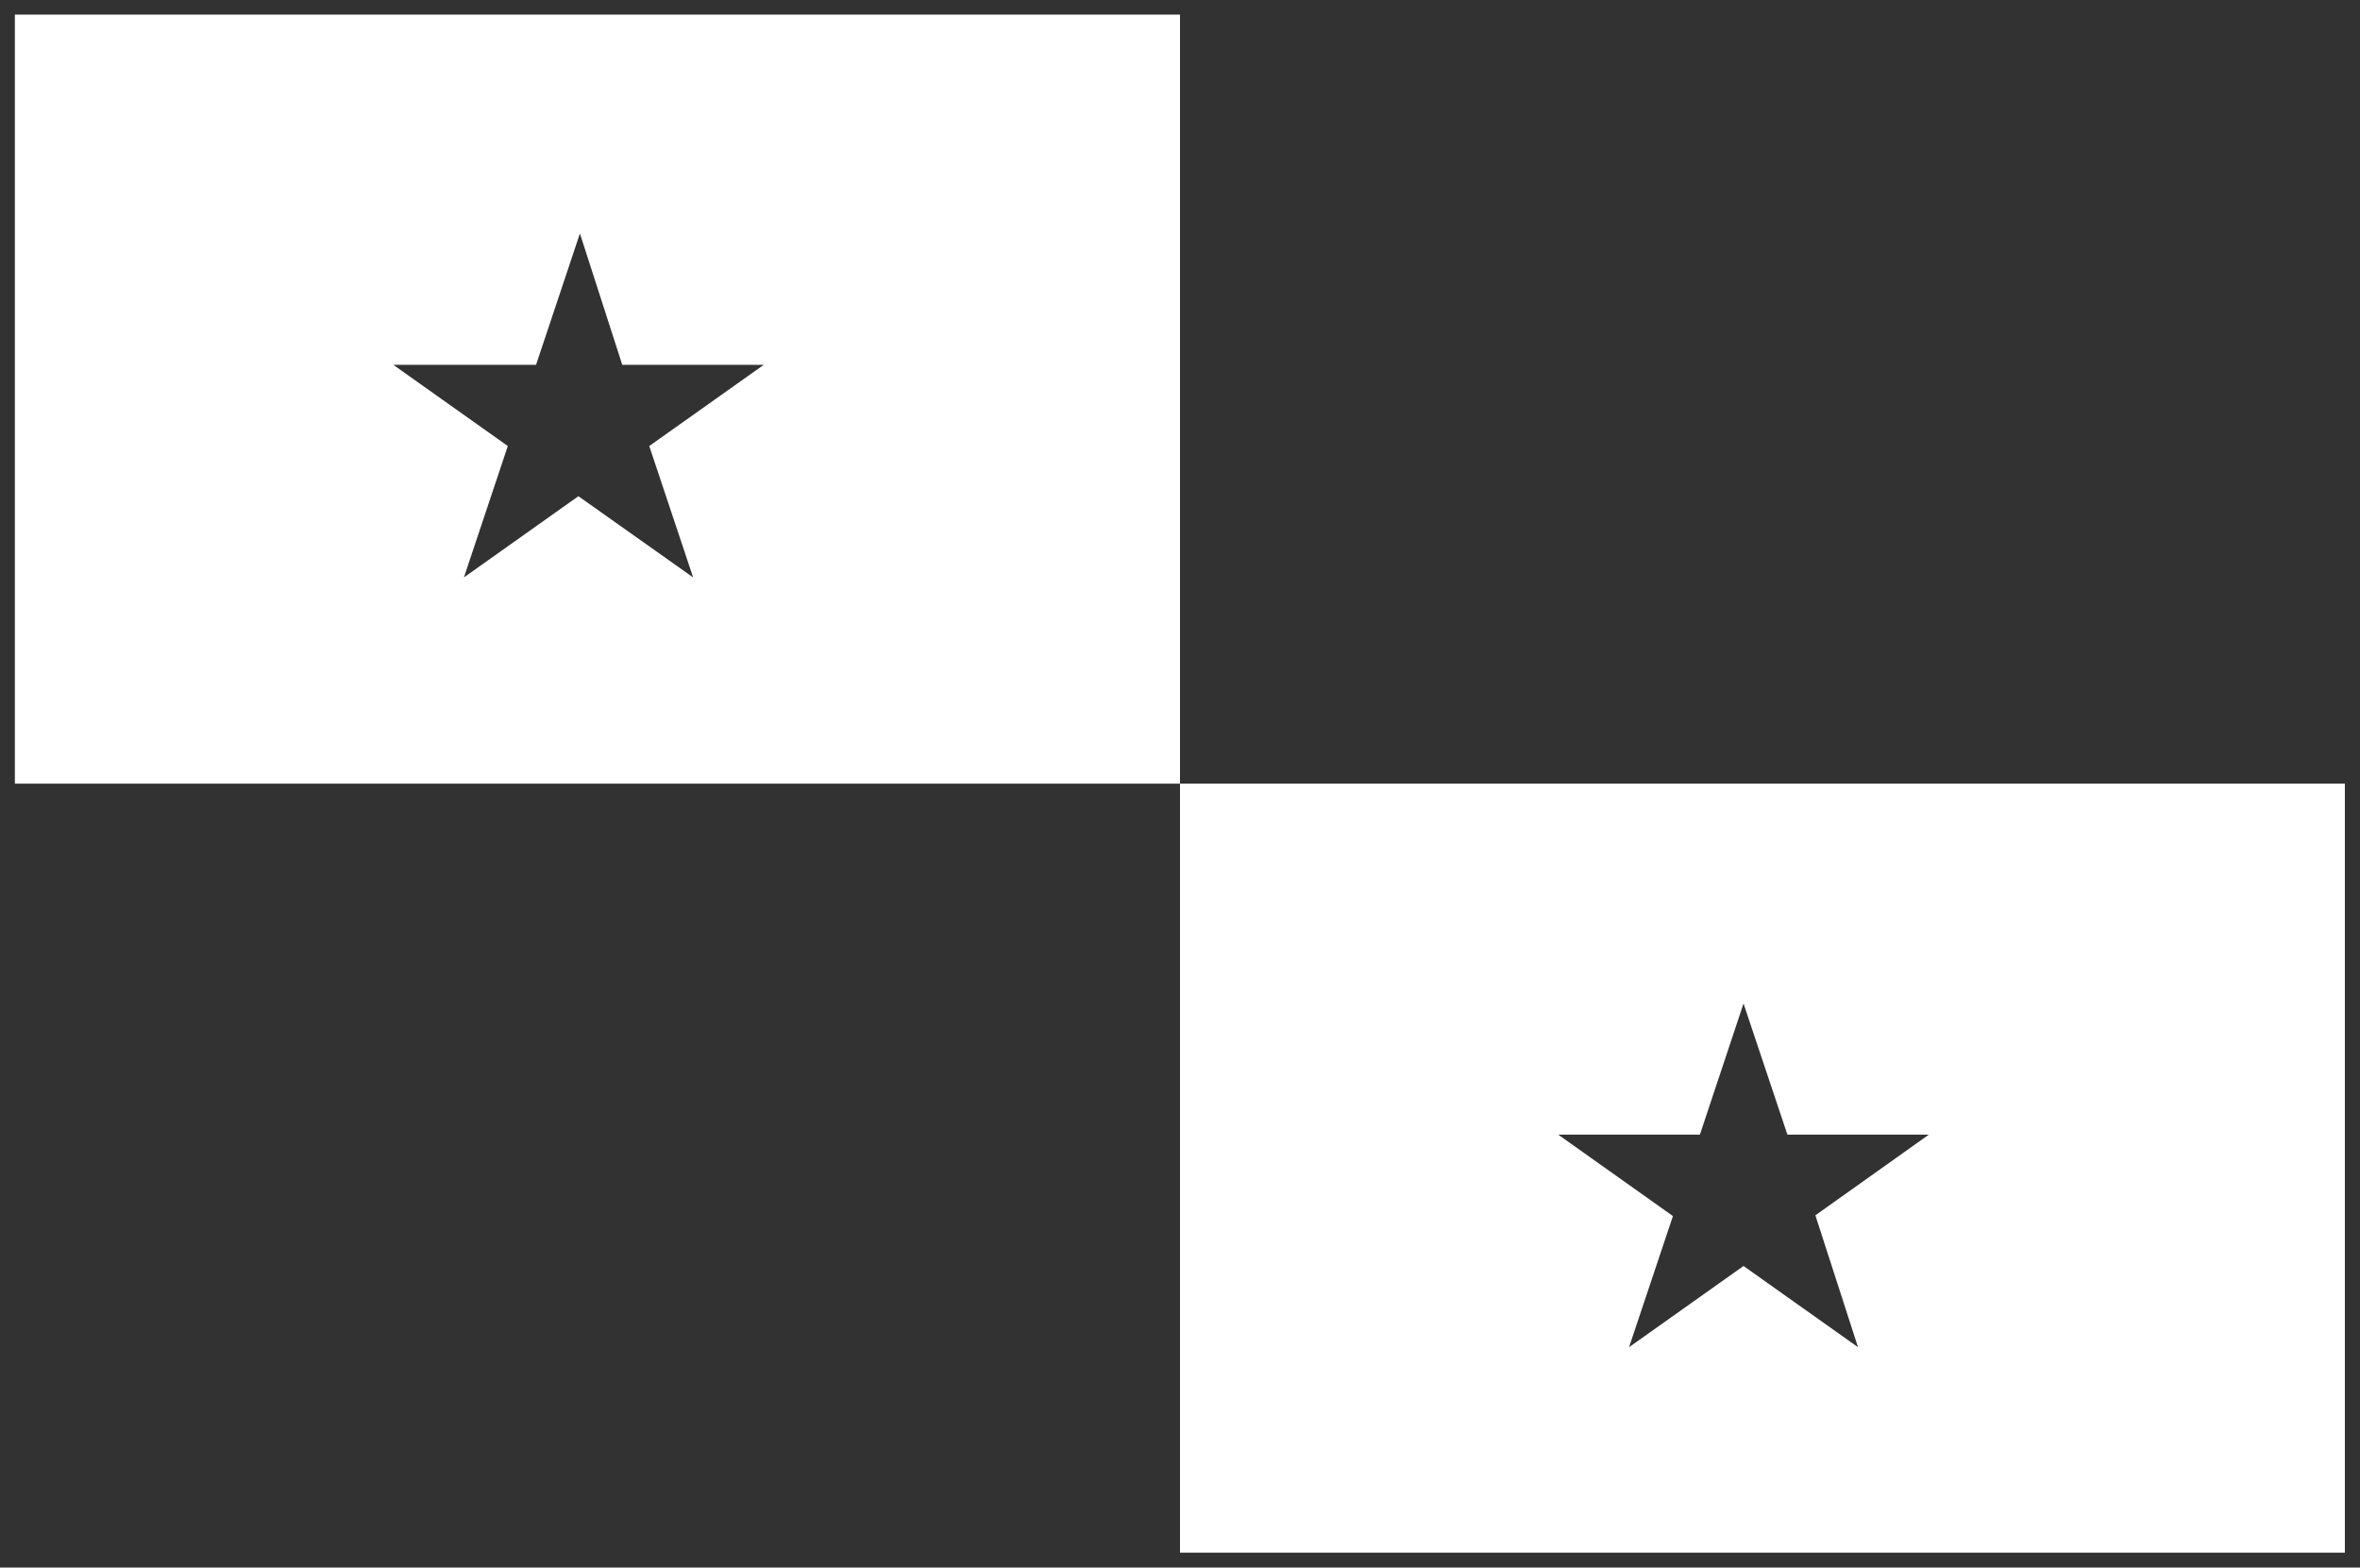 <svg xmlns="http://www.w3.org/2000/svg" viewBox="0 0 93.6 62.17"><defs><style>.cls-1{fill:#323233;}</style></defs><g id="Layer_2" data-name="Layer 2"><g id="Layer_1-2" data-name="Layer 1"><path class="cls-1" d="M0,0H93.6V62.17H0ZM46.8.58H.59v30.5H46.8Zm0,61H93V31.08H46.8ZM15.6,14.47l4.54,3.22L18.4,22.9l4.54-3.22,4.55,3.22-1.74-5.21,4.54-3.22H24.68L23,9.26l-1.74,5.21ZM61.8,45l4.55,3.23-1.74,5.2,4.54-3.22,4.54,3.22L72,48.2,76.5,45H70.89l-1.74-5.2L67.42,45Z"/></g></g></svg>